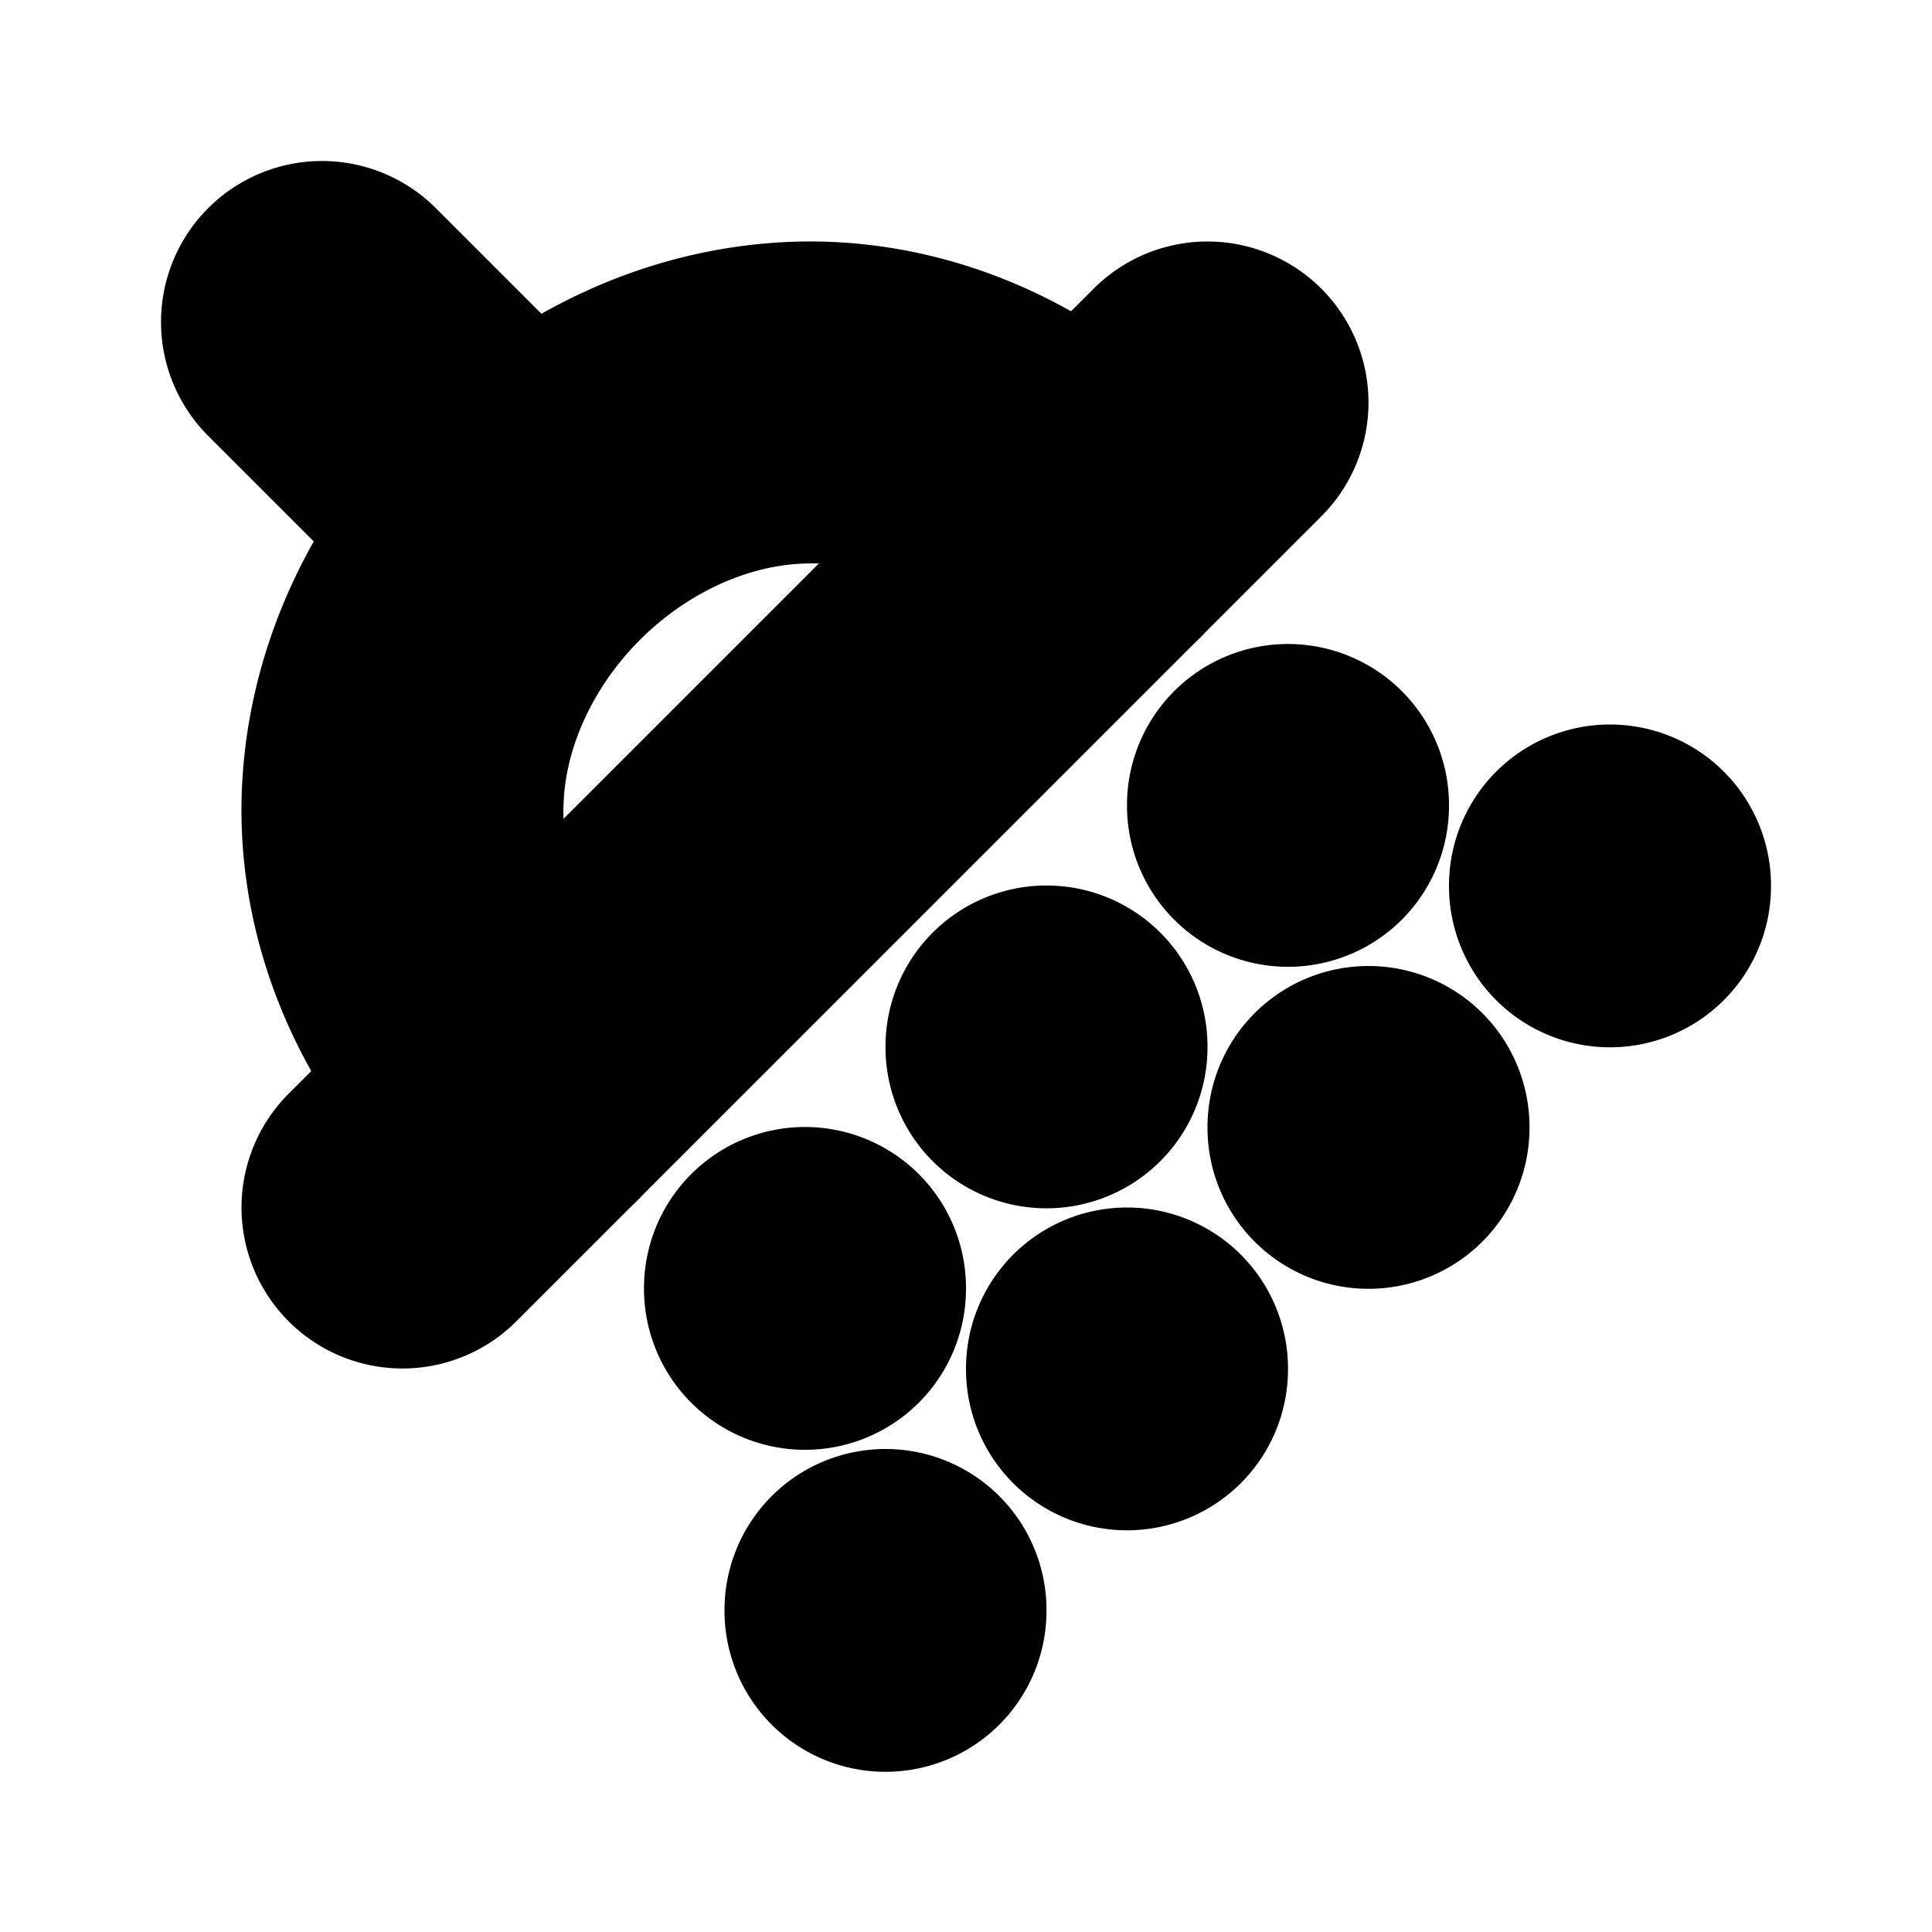 <?xml version="1.0" encoding="UTF-8" standalone="no"?>
<svg
   width="24"
   height="24"
   viewBox="0 0 24 24"
   fill="none"
   stroke="currentColor"
   stroke-width="2"
   stroke-linecap="round"
   stroke-linejoin="round"
   version="1.1"
   id="svg22"
   xmlns="http://www.w3.org/2000/svg"
   xmlns:svg="http://www.w3.org/2000/svg">
  <defs
     id="defs26" />
  <path
     style="color:#000000;fill:#000000;-inkscape-stroke:none"
     d="m 4,3 a 1,1 0 0 0 -0.707,0.293 1,1 0 0 0 0,1.414 l 2.5,2.5 a 1,1 0 0 0 1.414,0 1,1 0 0 0 0,-1.414 l -2.5,-2.5 A 1,1 0 0 0 4,3 Z"
     id="path2" />
  <path
     style="color:#000000;fill:#000000;-inkscape-stroke:none"
     d="M 9.732,4.01 C 8.227,4.104 6.854,4.802 5.828,5.828 4.802,6.854 4.104,8.227 4.01,9.732 3.915,11.238 4.467,12.855 5.785,14.199 a 1,1 0 0 0 1.414,0.016 1,1 0 0 0 0.016,-1.414 C 6.246,11.812 5.946,10.817 6.006,9.857 6.066,8.898 6.53,7.955 7.242,7.242 7.955,6.53 8.898,6.066 9.857,6.006 10.817,5.946 11.812,6.246 12.801,7.215 a 1,1 0 0 0 1.414,-0.016 1,1 0 0 0 -0.016,-1.414 C 12.855,4.467 11.238,3.915 9.732,4.01 Z"
     id="path4" />
  <path
     style="color:#000000;fill:#000000;-inkscape-stroke:none"
     d="M 15,4 A 1,1 0 0 0 14.293,4.293 L 4.293,14.293 a 1,1 0 0 0 0,1.414 1,1 0 0 0 1.414,0 L 15.707,5.707 a 1,1 0 0 0 0,-1.414 A 1,1 0 0 0 15,4 Z"
     id="path6" />
  <path
     style="color:#000000;fill:#000000;-inkscape-stroke:none"
     d="m 14,16 a 1,1 0 0 0 -1,1 v 0.01 a 1,1 0 0 0 1,1 1,1 0 0 0 1,-1 V 17 a 1,1 0 0 0 -1,-1 z"
     id="path8" />
  <path
     style="color:#000000;fill:#000000;-inkscape-stroke:none"
     d="m 10,15 a 1,1 0 0 0 -1,1 v 0.01 a 1,1 0 0 0 1,1 1,1 0 0 0 1,-1 V 16 a 1,1 0 0 0 -1,-1 z"
     id="path10" />
  <path
     style="color:#000000;fill:#000000;-inkscape-stroke:none"
     d="m 13,12 a 1,1 0 0 0 -1,1 v 0.01 a 1,1 0 0 0 1,1 1,1 0 0 0 1,-1 V 13 a 1,1 0 0 0 -1,-1 z"
     id="path12" />
  <path
     style="color:#000000;fill:#000000;-inkscape-stroke:none"
     d="m 16,9 a 1,1 0 0 0 -1,1 v 0.01 a 1,1 0 0 0 1,1 1,1 0 0 0 1,-1 V 10 A 1,1 0 0 0 16,9 Z"
     id="path14" />
  <path
     style="color:#000000;fill:#000000;-inkscape-stroke:none"
     d="m 11,19 a 1,1 0 0 0 -1,1 v 0.01 a 1,1 0 0 0 1,1 1,1 0 0 0 1,-1 V 20 a 1,1 0 0 0 -1,-1 z"
     id="path16" />
  <path
     style="color:#000000;fill:#000000;-inkscape-stroke:none"
     d="m 17,13 a 1,1 0 0 0 -1,1 v 0.01 a 1,1 0 0 0 1,1 1,1 0 0 0 1,-1 V 14 a 1,1 0 0 0 -1,-1 z"
     id="path18" />
  <path
     style="color:#000000;fill:#000000;-inkscape-stroke:none"
     d="m 20,10 a 1,1 0 0 0 -1,1 v 0.01 a 1,1 0 0 0 1,1 1,1 0 0 0 1,-1 V 11 a 1,1 0 0 0 -1,-1 z"
     id="path20" />
</svg>
